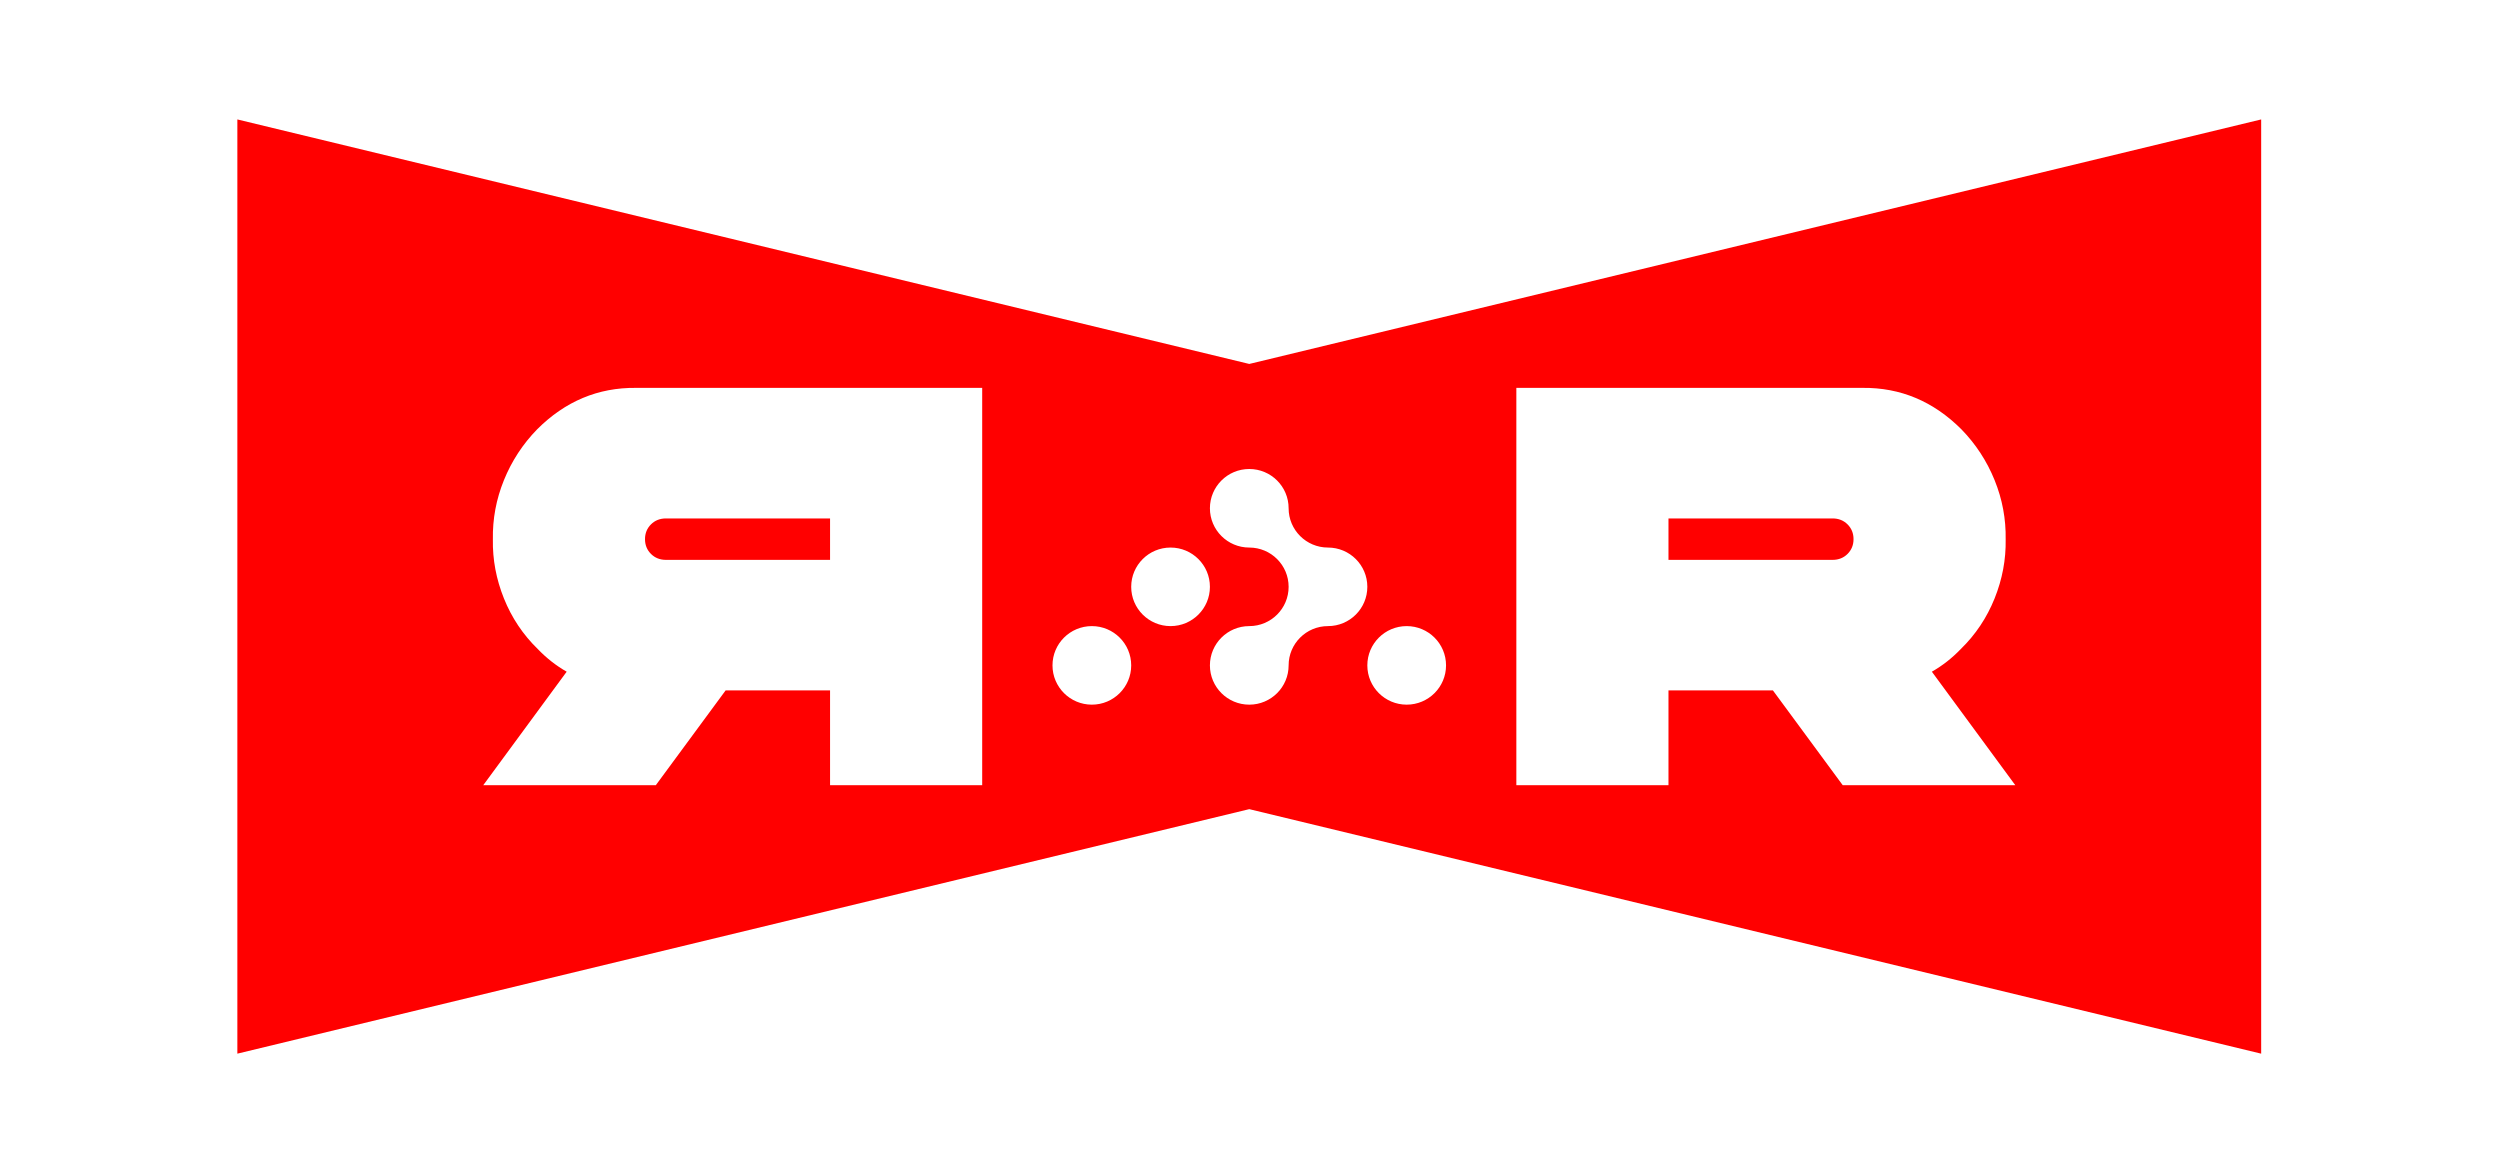 <?xml version="1.0" encoding="UTF-8" standalone="no"?>
<!DOCTYPE svg PUBLIC "-//W3C//DTD SVG 1.1//EN" "http://www.w3.org/Graphics/SVG/1.1/DTD/svg11.dtd">
<svg width="100%" height="100%" viewBox="0 0 918 431" version="1.1" xmlns="http://www.w3.org/2000/svg" xmlns:xlink="http://www.w3.org/1999/xlink" xml:space="preserve" xmlns:serif="http://www.serif.com/" style="fill-rule:evenodd;clip-rule:evenodd;stroke-linejoin:round;stroke-miterlimit:2;">
    <g transform="matrix(1,0,0,1,-1101,-39)">
        <g id="Plan-de-travail1" serif:id="Plan de travail1" transform="matrix(1,0,0,1,-0.529,-0.055)">
            <rect x="1101.53" y="39.055" width="917.038" height="430.422" style="fill:none;"/>
            <g id="rr7" transform="matrix(0.772,0,0,0.772,1039.16,-162.445)">
                <path d="M1156.31,317.818L1156.31,762.182L675,645.88L193.687,762.182L193.687,317.818L675,434.12L1156.31,317.818ZM656.281,540.134C656.281,529.817 647.9,521.453 637.562,521.453C627.224,521.453 618.843,529.817 618.843,540.134C618.843,550.452 627.224,558.816 637.562,558.816C647.9,558.816 656.281,550.452 656.281,540.134ZM768.595,577.498C768.595,567.18 760.215,558.816 749.876,558.816C739.538,558.816 731.157,567.18 731.157,577.498C731.157,587.815 739.538,596.179 749.876,596.179C760.215,596.179 768.595,587.815 768.595,577.498ZM618.843,577.498C618.843,567.18 610.462,558.816 600.124,558.816C589.786,558.816 581.405,567.18 581.405,577.498C581.405,587.815 589.786,596.179 600.124,596.179C610.462,596.179 618.843,587.815 618.843,577.498ZM999.675,580.502C1004.72,577.622 1009.31,574.022 1013.45,569.702C1020.47,562.862 1025.82,554.852 1029.51,545.672C1033.2,536.492 1034.95,527.132 1034.78,517.592C1034.95,507.872 1033.2,498.467 1029.51,489.377C1025.82,480.287 1020.56,472.232 1013.72,465.212C1000.39,451.892 984.735,445.322 966.735,445.502L802.035,445.502L802.035,634.502L874.395,634.502L874.395,589.412L924.075,589.412L957.285,634.502L1039.37,634.502L999.675,580.502ZM952.425,527.312L874.395,527.312L874.395,507.602L952.425,507.602C955.305,507.602 957.69,508.547 959.58,510.437C961.47,512.327 962.415,514.667 962.415,517.457C962.415,520.247 961.47,522.587 959.58,524.477C957.69,526.367 955.305,527.312 952.425,527.312ZM350.325,580.502L310.635,634.502L392.715,634.502L425.925,589.412L475.605,589.412L475.605,634.502L547.965,634.502L547.965,445.502L383.265,445.502C365.265,445.322 349.605,451.892 336.285,465.212C329.445,472.232 324.18,480.287 320.49,489.377C316.8,498.467 315.045,507.872 315.225,517.592C315.045,527.132 316.8,536.492 320.49,545.672C324.18,554.852 329.535,562.862 336.555,569.702C340.695,574.022 345.285,577.622 350.325,580.502ZM397.575,527.312C394.695,527.312 392.31,526.367 390.42,524.477C388.53,522.587 387.585,520.247 387.585,517.457C387.585,514.667 388.53,512.327 390.42,510.437C392.31,508.547 394.695,507.602 397.575,507.602L475.605,507.602L475.605,527.312L397.575,527.312ZM731.157,540.134C731.157,529.815 722.778,521.453 712.438,521.453C707.268,521.453 702.588,519.36 699.204,515.979C695.816,512.601 693.719,507.931 693.719,502.771C693.719,492.451 685.341,484.089 675,484.089C669.83,484.089 665.15,486.178 661.766,489.559C658.378,492.941 656.281,497.611 656.281,502.771C656.281,507.931 658.378,512.601 661.766,515.979C665.15,519.36 669.83,521.453 675,521.453C685.341,521.453 693.719,529.815 693.719,540.134C693.719,545.294 691.626,549.965 688.239,553.343C684.85,556.724 680.171,558.816 675,558.816C669.83,558.816 665.15,560.904 661.766,564.286C658.378,567.668 656.281,572.338 656.281,577.498C656.281,582.657 658.378,587.328 661.766,590.706C665.15,594.087 669.83,596.18 675,596.18C680.171,596.18 684.85,594.087 688.239,590.706C691.626,587.328 693.719,582.657 693.719,577.498C693.719,572.338 695.816,567.668 699.204,564.286C702.588,560.904 707.268,558.816 712.438,558.816C717.608,558.816 722.288,556.724 725.676,553.343C729.065,549.965 731.157,545.294 731.157,540.134Z" style="fill:rgb(255,0,0);"/>
            </g>
        </g>
    </g>
</svg>
